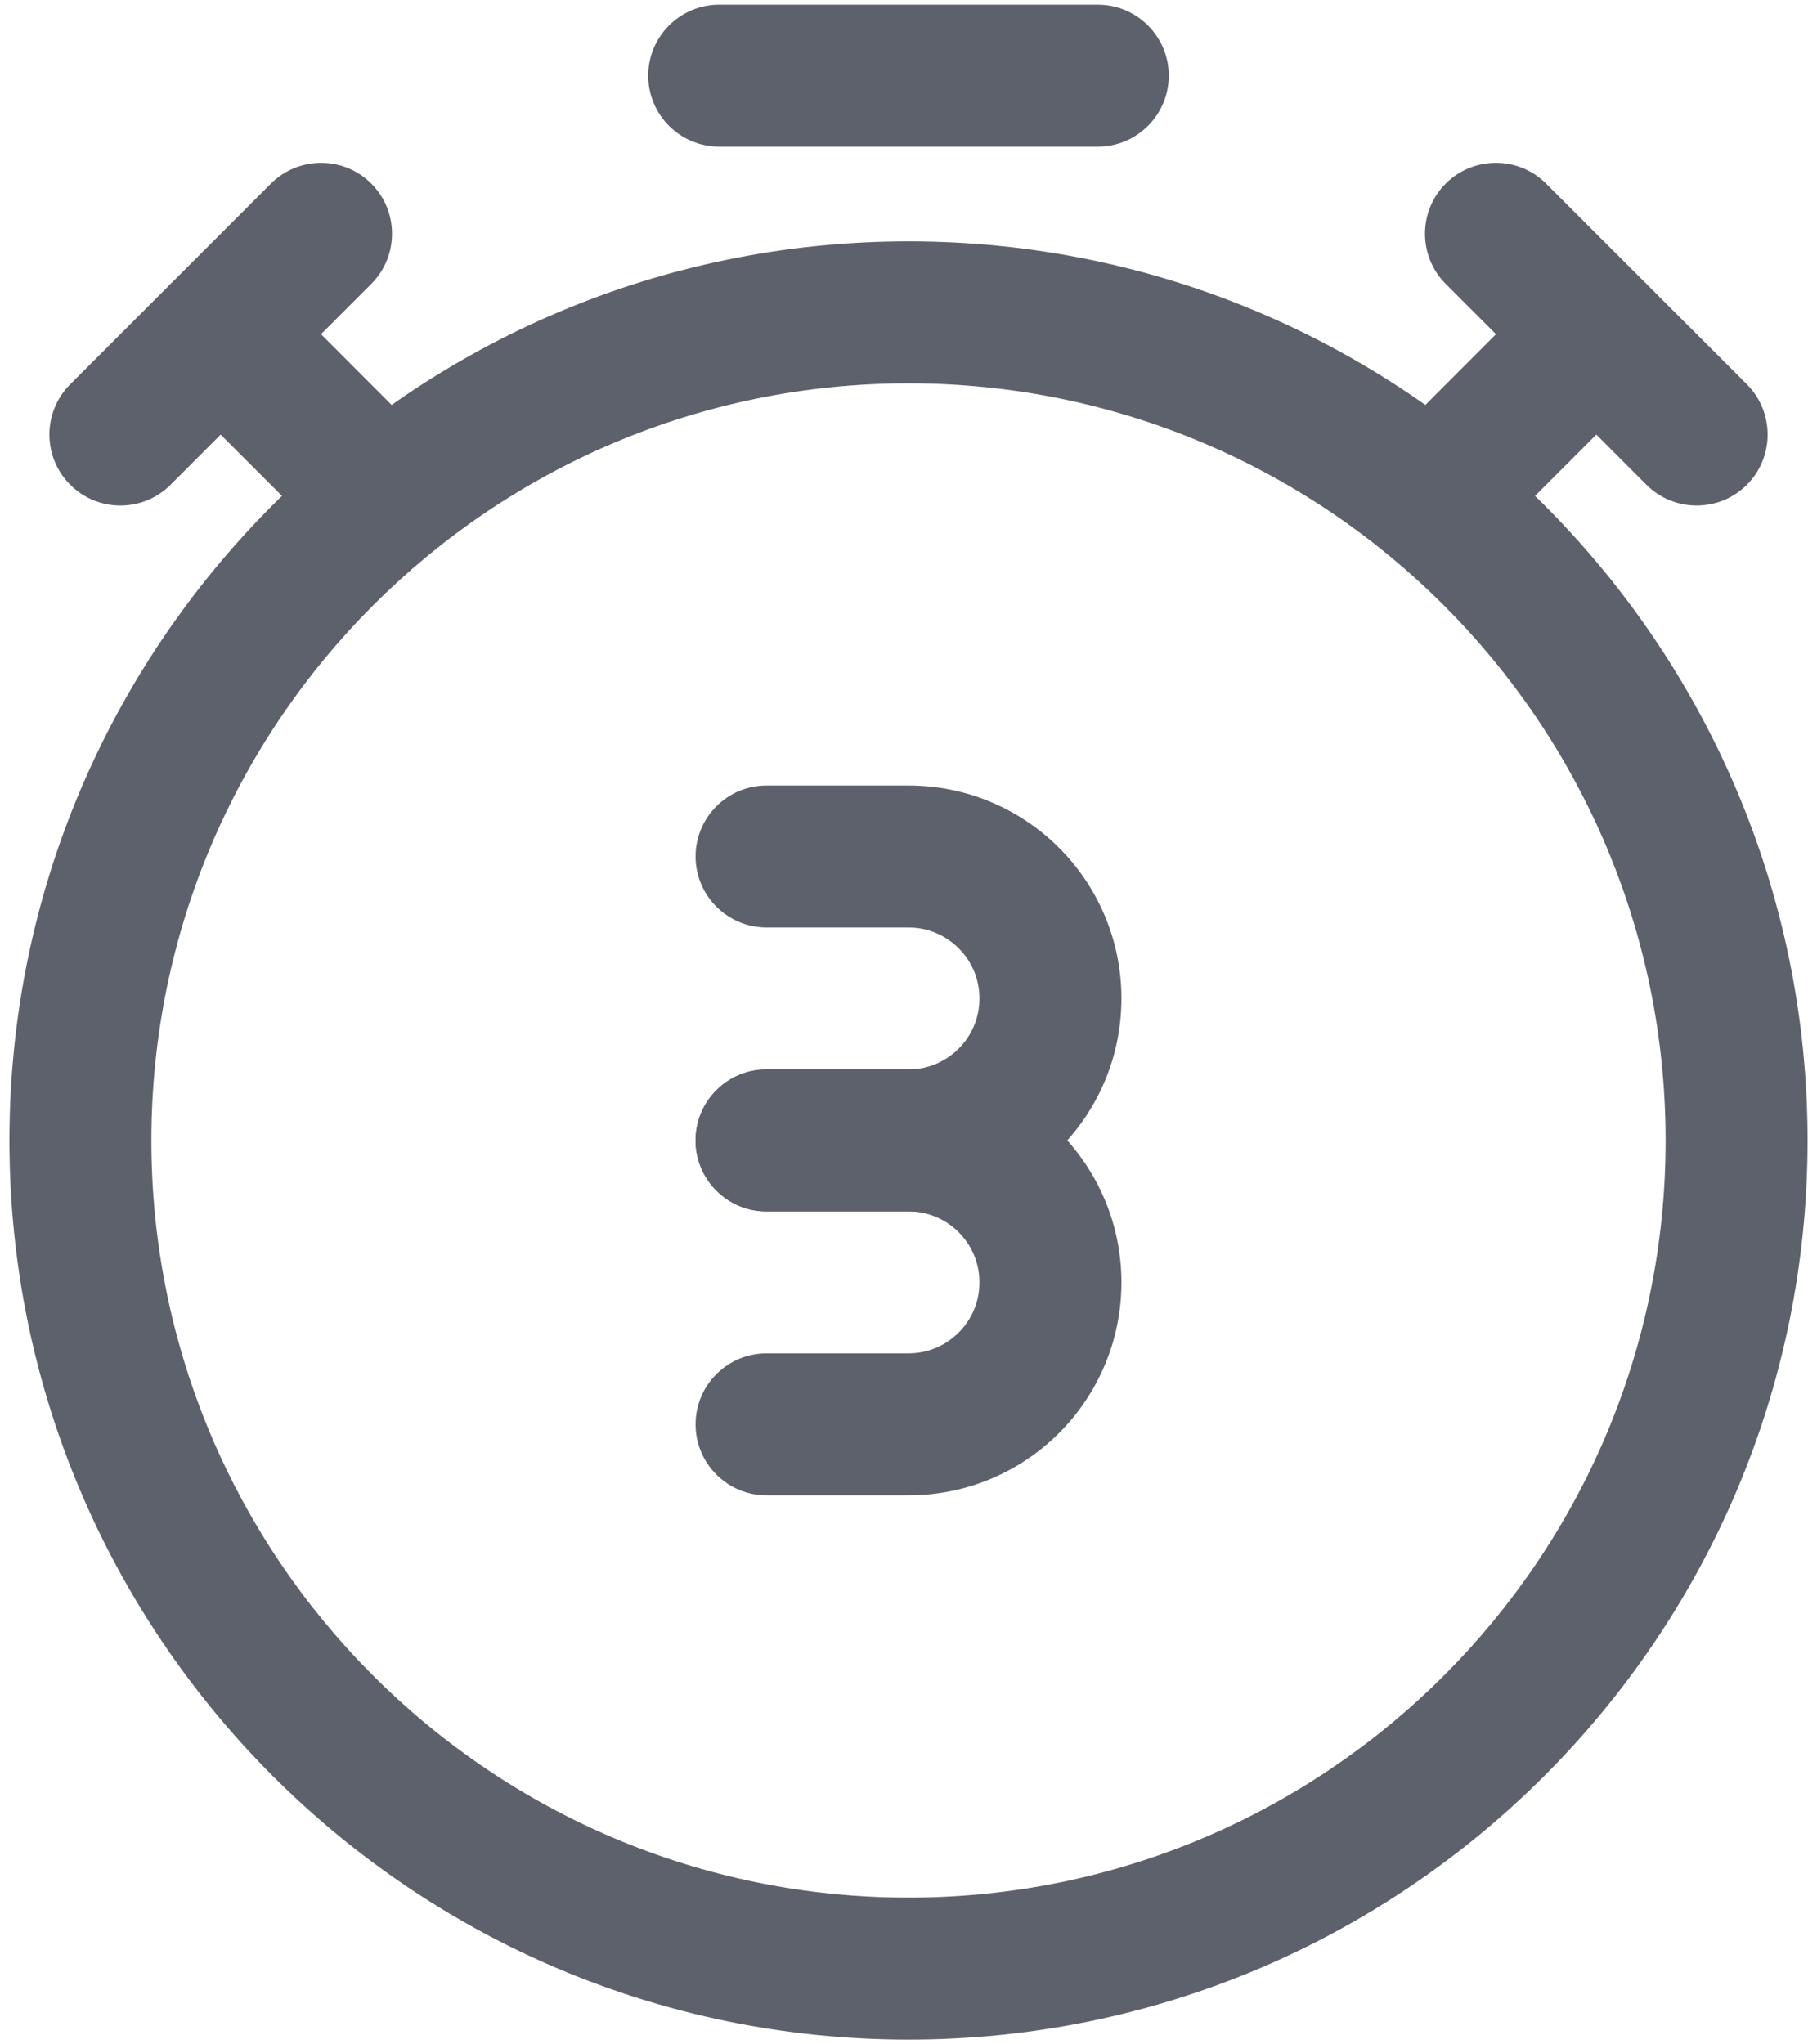 <svg width="16" height="18" viewBox="0 0 16 18" fill="none" xmlns="http://www.w3.org/2000/svg">
<path fill-rule="evenodd" clip-rule="evenodd" d="M6.75 8.166H8C8.345 8.166 8.625 8.446 8.625 8.791C8.625 9.136 8.345 9.416 8 9.416H6.75C6.405 9.416 6.125 9.696 6.125 10.041C6.125 10.386 6.405 10.666 6.75 10.666H8C9.036 10.666 9.875 9.827 9.875 8.791C9.875 7.755 9.036 6.916 8 6.916H6.75C6.405 6.916 6.125 7.196 6.125 7.541C6.125 7.886 6.405 8.166 6.75 8.166Z" fill="#5D616C"/>
<path fill-rule="evenodd" clip-rule="evenodd" d="M6.75 10.666H8C8.345 10.666 8.625 10.946 8.625 11.291C8.625 11.636 8.345 11.916 8 11.916H6.75C6.405 11.916 6.125 12.196 6.125 12.541C6.125 12.886 6.405 13.166 6.75 13.166H8C9.036 13.166 9.875 12.327 9.875 11.291C9.875 10.255 9.036 9.416 8 9.416H6.75C6.405 9.416 6.125 9.696 6.125 10.041C6.125 10.386 6.405 10.666 6.75 10.666Z" fill="#5D616C"/>
<path fill-rule="evenodd" clip-rule="evenodd" d="M8 2.125C3.631 2.125 0.083 5.673 0.083 10.042C0.083 14.411 3.631 17.958 8 17.958C12.369 17.958 15.917 14.411 15.917 10.042C15.917 5.673 12.369 2.125 8 2.125ZM8 3.375C11.679 3.375 14.667 6.362 14.667 10.042C14.667 13.721 11.679 16.708 8 16.708C4.321 16.708 1.333 13.721 1.333 10.042C1.333 6.362 4.321 3.375 8 3.375Z" fill="#5D616C"/>
<path fill-rule="evenodd" clip-rule="evenodd" d="M6.333 1.291H9.667C10.012 1.291 10.292 1.011 10.292 0.666C10.292 0.321 10.012 0.041 9.667 0.041H6.333C5.988 0.041 5.708 0.321 5.708 0.666C5.708 1.011 5.988 1.291 6.333 1.291Z" fill="#5D616C"/>
<path fill-rule="evenodd" clip-rule="evenodd" d="M12.731 2.5L14.498 4.268C14.742 4.512 15.138 4.512 15.383 4.268C15.626 4.024 15.626 3.628 15.383 3.384L13.614 1.616C13.371 1.373 12.974 1.373 12.731 1.616C12.487 1.86 12.487 2.256 12.731 2.5Z" fill="#5D616C"/>
<path fill-rule="evenodd" clip-rule="evenodd" d="M2.386 1.616L0.618 3.384C0.374 3.628 0.374 4.024 0.618 4.268C0.862 4.512 1.258 4.512 1.502 4.268L3.269 2.5C3.513 2.256 3.513 1.86 3.269 1.616C3.026 1.373 2.629 1.373 2.386 1.616Z" fill="#5D616C"/>
<path fill-rule="evenodd" clip-rule="evenodd" d="M13.189 4.694L14.498 3.386C14.742 3.141 14.742 2.746 14.498 2.501C14.254 2.257 13.858 2.257 13.614 2.501L12.306 3.811C12.062 4.054 12.062 4.451 12.306 4.694C12.549 4.938 12.946 4.938 13.189 4.694Z" fill="#5D616C"/>
<path fill-rule="evenodd" clip-rule="evenodd" d="M3.694 3.811L2.386 2.501C2.142 2.257 1.746 2.257 1.502 2.501C1.258 2.746 1.258 3.141 1.502 3.386L2.811 4.694C3.054 4.938 3.451 4.938 3.694 4.694C3.938 4.451 3.938 4.054 3.694 3.811Z" fill="#5D616C"/>
</svg>
